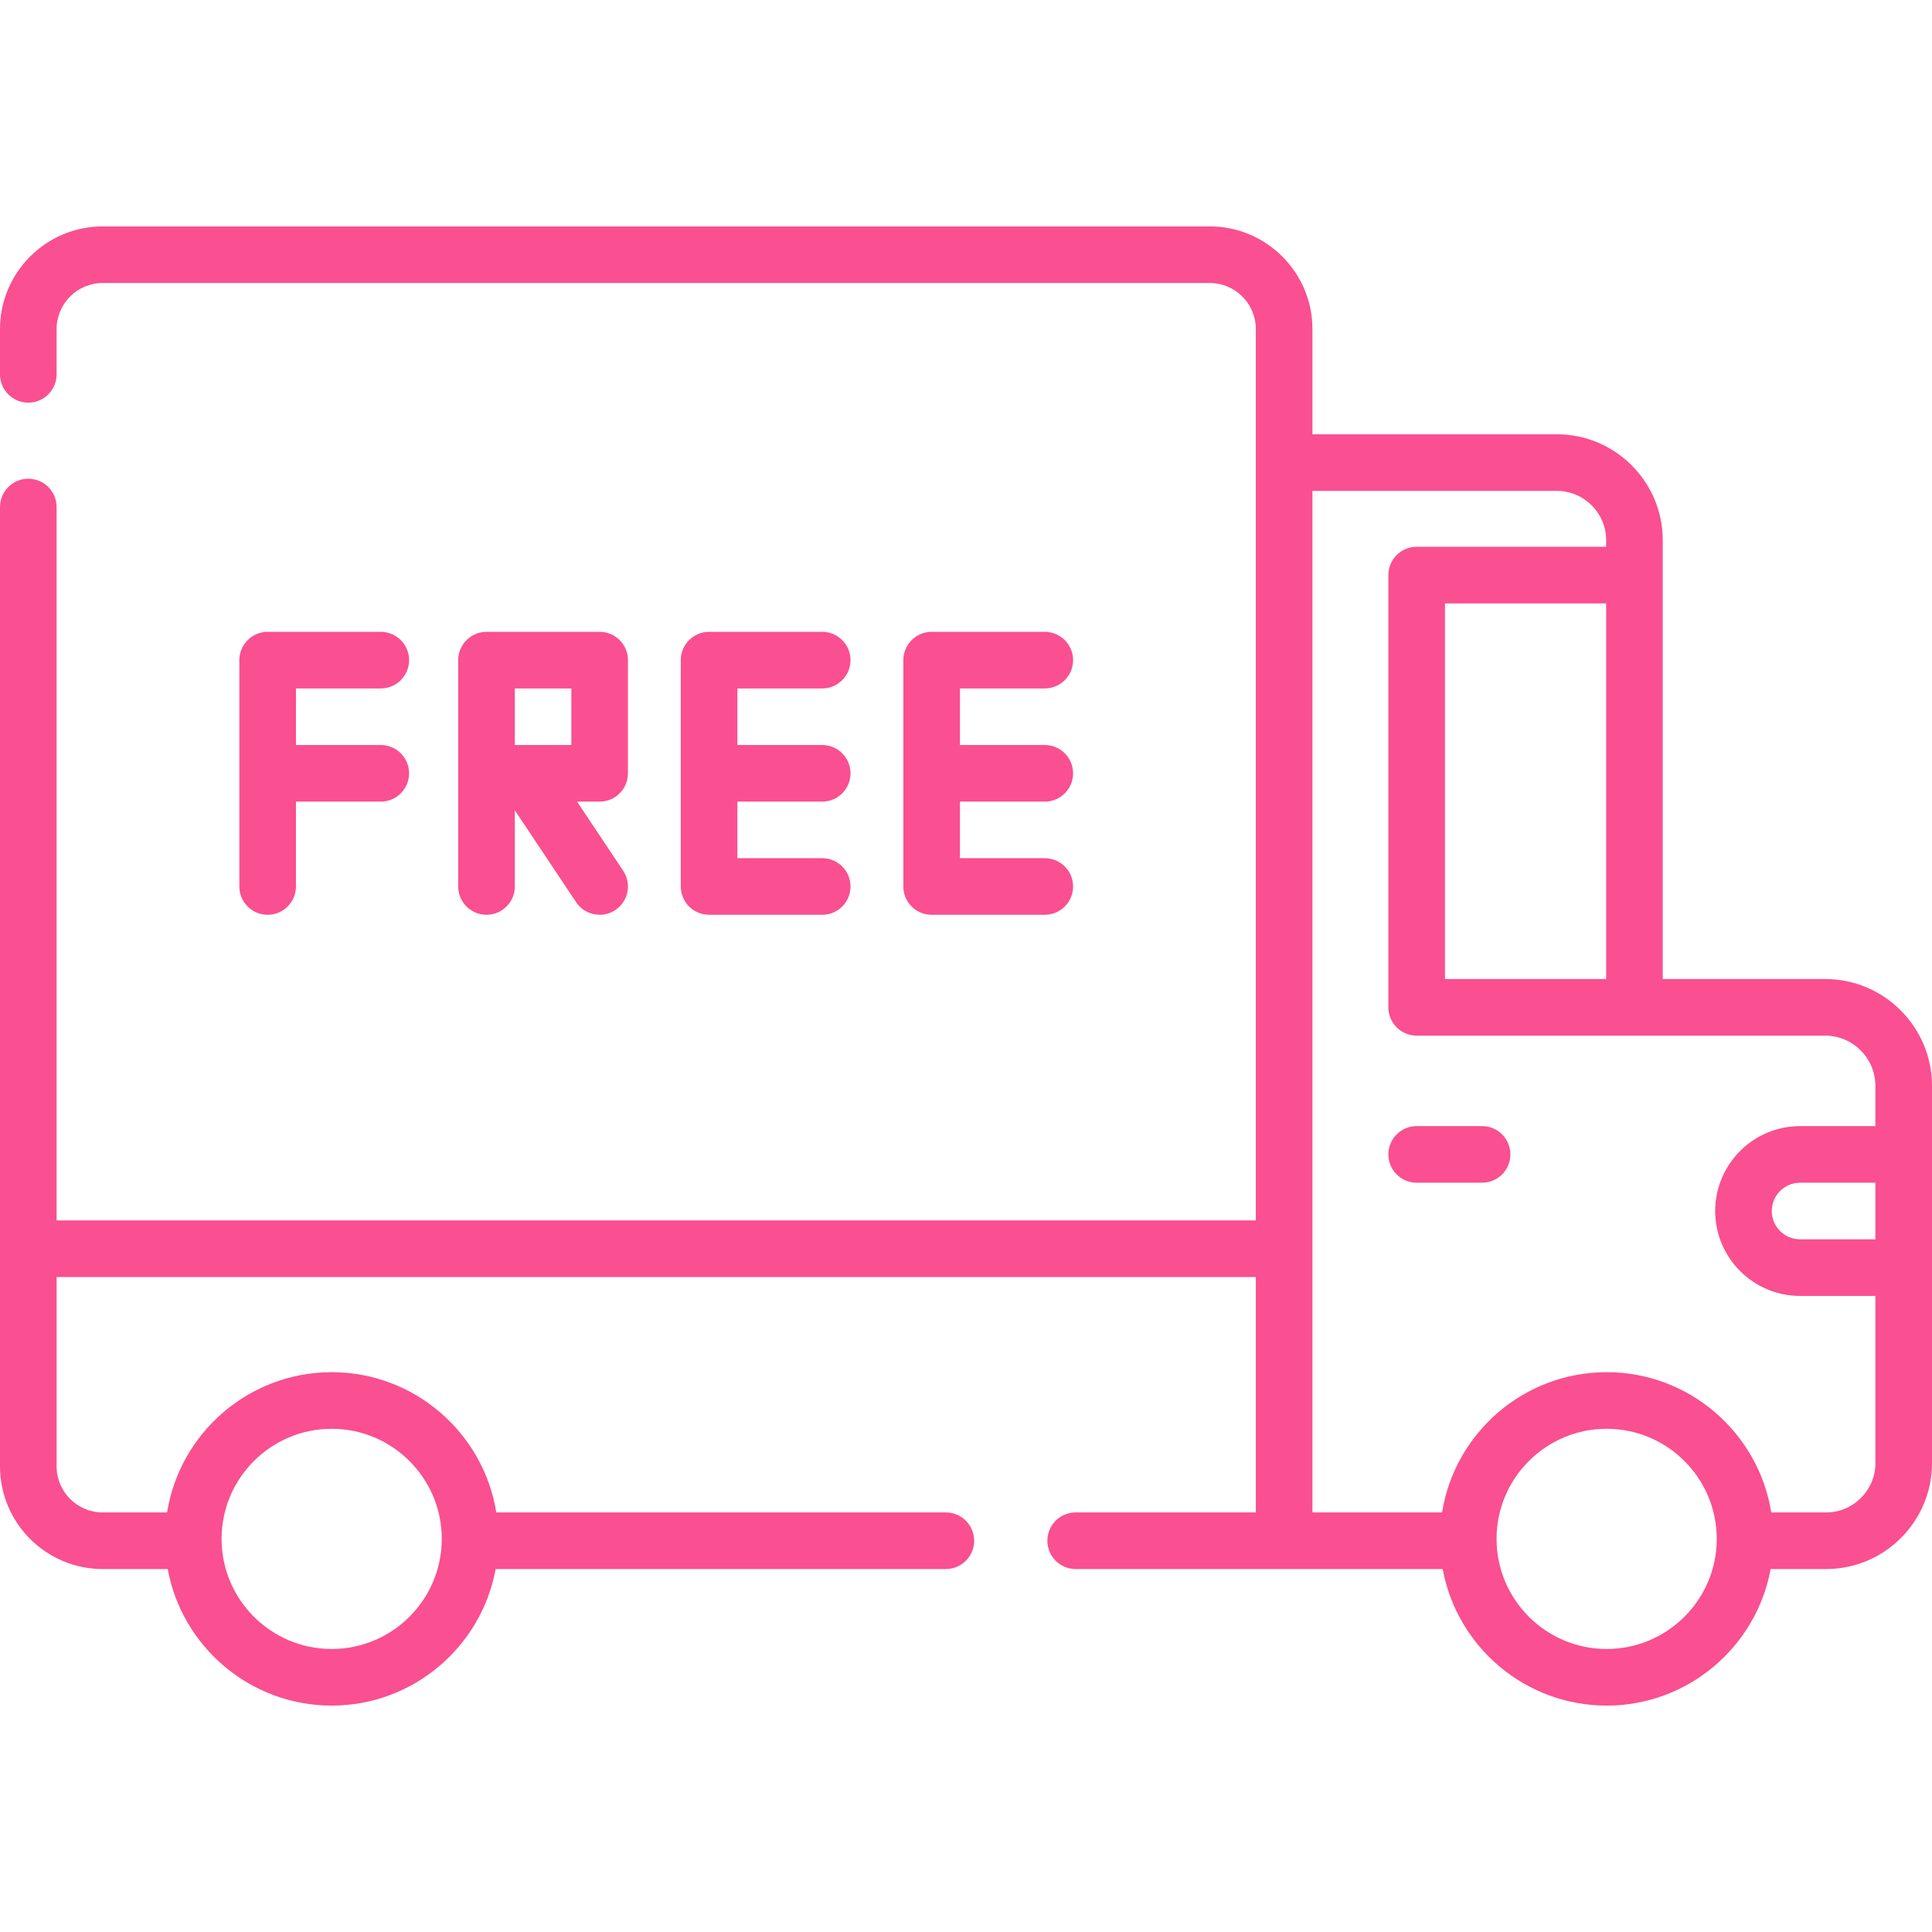 <svg fill='#fa4f90' id="Layer_1" enable-background="new 0 0 512 512" height="512" viewBox="0 0 512 512" width="512" xmlns="http://www.w3.org/2000/svg"><g><path d="m483.687 259.454h-43.042v-116.299c0-15.475-12.59-28.064-28.064-28.064h-64.771v-27.882c0-15.003-12.206-27.208-27.208-27.208h-293.394c-15.002 0-27.208 12.205-27.208 27.208v11.997c0 4.143 3.358 7.5 7.5 7.5s7.5-3.357 7.5-7.5v-11.997c0-6.731 5.477-12.208 12.208-12.208h293.393c6.731 0 12.208 5.477 12.208 12.208v236.213h-317.809v-189.051c0-4.143-3.358-7.5-7.5-7.5s-7.5 3.357-7.5 7.5v254.23c0 15.003 12.206 27.208 27.208 27.208h17.236c3.771 20.56 21.821 36.189 43.454 36.189s39.683-15.629 43.454-36.189h119.307c4.142 0 7.5-3.357 7.5-7.5s-3.358-7.5-7.5-7.5h-119.14c-3.369-21.04-21.647-37.167-43.622-37.167s-40.252 16.128-43.621 37.168h-17.068c-6.731 0-12.208-5.477-12.208-12.208v-50.18h317.809v62.388h-47.749c-4.142 0-7.5 3.357-7.5 7.5s3.358 7.5 7.5 7.5h97.266c3.771 20.56 21.821 36.189 43.453 36.189s39.683-15.629 43.454-36.189h14.702c15.475 0 28.064-12.59 28.064-28.064v-99.978c.001-15.613-12.7-28.314-28.312-28.314zm-395.79 119.189c16.089 0 29.178 13.089 29.178 29.178s-13.089 29.179-29.178 29.179-29.178-13.09-29.178-29.179 13.09-29.178 29.178-29.178zm337.883 58.356c-16.089 0-29.178-13.09-29.178-29.179s13.089-29.178 29.178-29.178 29.178 13.089 29.178 29.178-13.089 29.179-29.178 29.179zm71.22-108.567h-19.959c-4.135 0-7.5-3.364-7.5-7.5s3.364-7.5 7.5-7.5h19.959zm0-30h-19.959c-12.406 0-22.5 10.094-22.5 22.5s10.093 22.5 22.5 22.5h19.959v44.313c0 7.204-5.861 13.064-13.064 13.064h-14.534c-3.369-21.04-21.647-37.167-43.622-37.167s-40.252 16.127-43.621 37.167h-34.35v-270.718h64.771c7.204 0 13.064 5.86 13.064 13.064v1.747h-50.213c-4.142 0-7.5 3.357-7.5 7.5v114.552c0 4.143 3.358 7.5 7.5 7.5h108.255c7.341 0 13.313 5.973 13.313 13.313v10.665zm-71.355-138.53v99.552h-42.713v-99.552z"/><path d="m392.772 298.432h-17.34c-4.142 0-7.5 3.357-7.5 7.5s3.358 7.5 7.5 7.5h17.34c4.142 0 7.5-3.357 7.5-7.5s-3.358-7.5-7.5-7.5z"/><path d="m217.895 182.443c4.142 0 7.5-3.357 7.5-7.5s-3.358-7.5-7.5-7.5h-29.982c-4.142 0-7.5 3.357-7.5 7.5v59.983c0 4.143 3.358 7.5 7.5 7.5h29.982c4.142 0 7.5-3.357 7.5-7.5s-3.358-7.5-7.5-7.5h-22.482v-14.991h22.482c4.142 0 7.5-3.357 7.5-7.5s-3.358-7.5-7.5-7.5h-22.482v-14.992z"/><path d="m276.877 182.443c4.142 0 7.5-3.357 7.5-7.5s-3.358-7.5-7.5-7.5h-29.982c-4.142 0-7.5 3.357-7.5 7.5v59.983c0 4.143 3.358 7.5 7.5 7.5h29.982c4.142 0 7.5-3.357 7.5-7.5s-3.358-7.5-7.5-7.5h-22.482v-14.991h22.482c4.142 0 7.5-3.357 7.5-7.5s-3.358-7.5-7.5-7.5h-22.482v-14.992z"/><path d="m100.913 182.443c4.142 0 7.5-3.357 7.5-7.5s-3.358-7.5-7.5-7.5h-29.982c-4.142 0-7.5 3.357-7.5 7.5v59.983c0 4.143 3.358 7.5 7.5 7.5s7.5-3.357 7.5-7.5v-22.491h22.482c4.142 0 7.5-3.357 7.5-7.5s-3.358-7.5-7.5-7.5h-22.482v-14.992z"/><path d="m166.413 204.936v-29.992c0-4.143-3.358-7.5-7.5-7.5h-29.982c-4.142 0-7.5 3.357-7.5 7.5v59.983c0 4.143 3.358 7.5 7.5 7.5s7.5-3.357 7.5-7.5v-20.195l16.242 24.356c1.445 2.168 3.823 3.34 6.247 3.34 1.43 0 2.875-.408 4.154-1.261 3.446-2.299 4.377-6.955 2.079-10.401l-12.224-18.33h5.984c4.142 0 7.5-3.358 7.5-7.5zm-15-7.5h-14.982v-14.992h14.982z"/></g></svg>